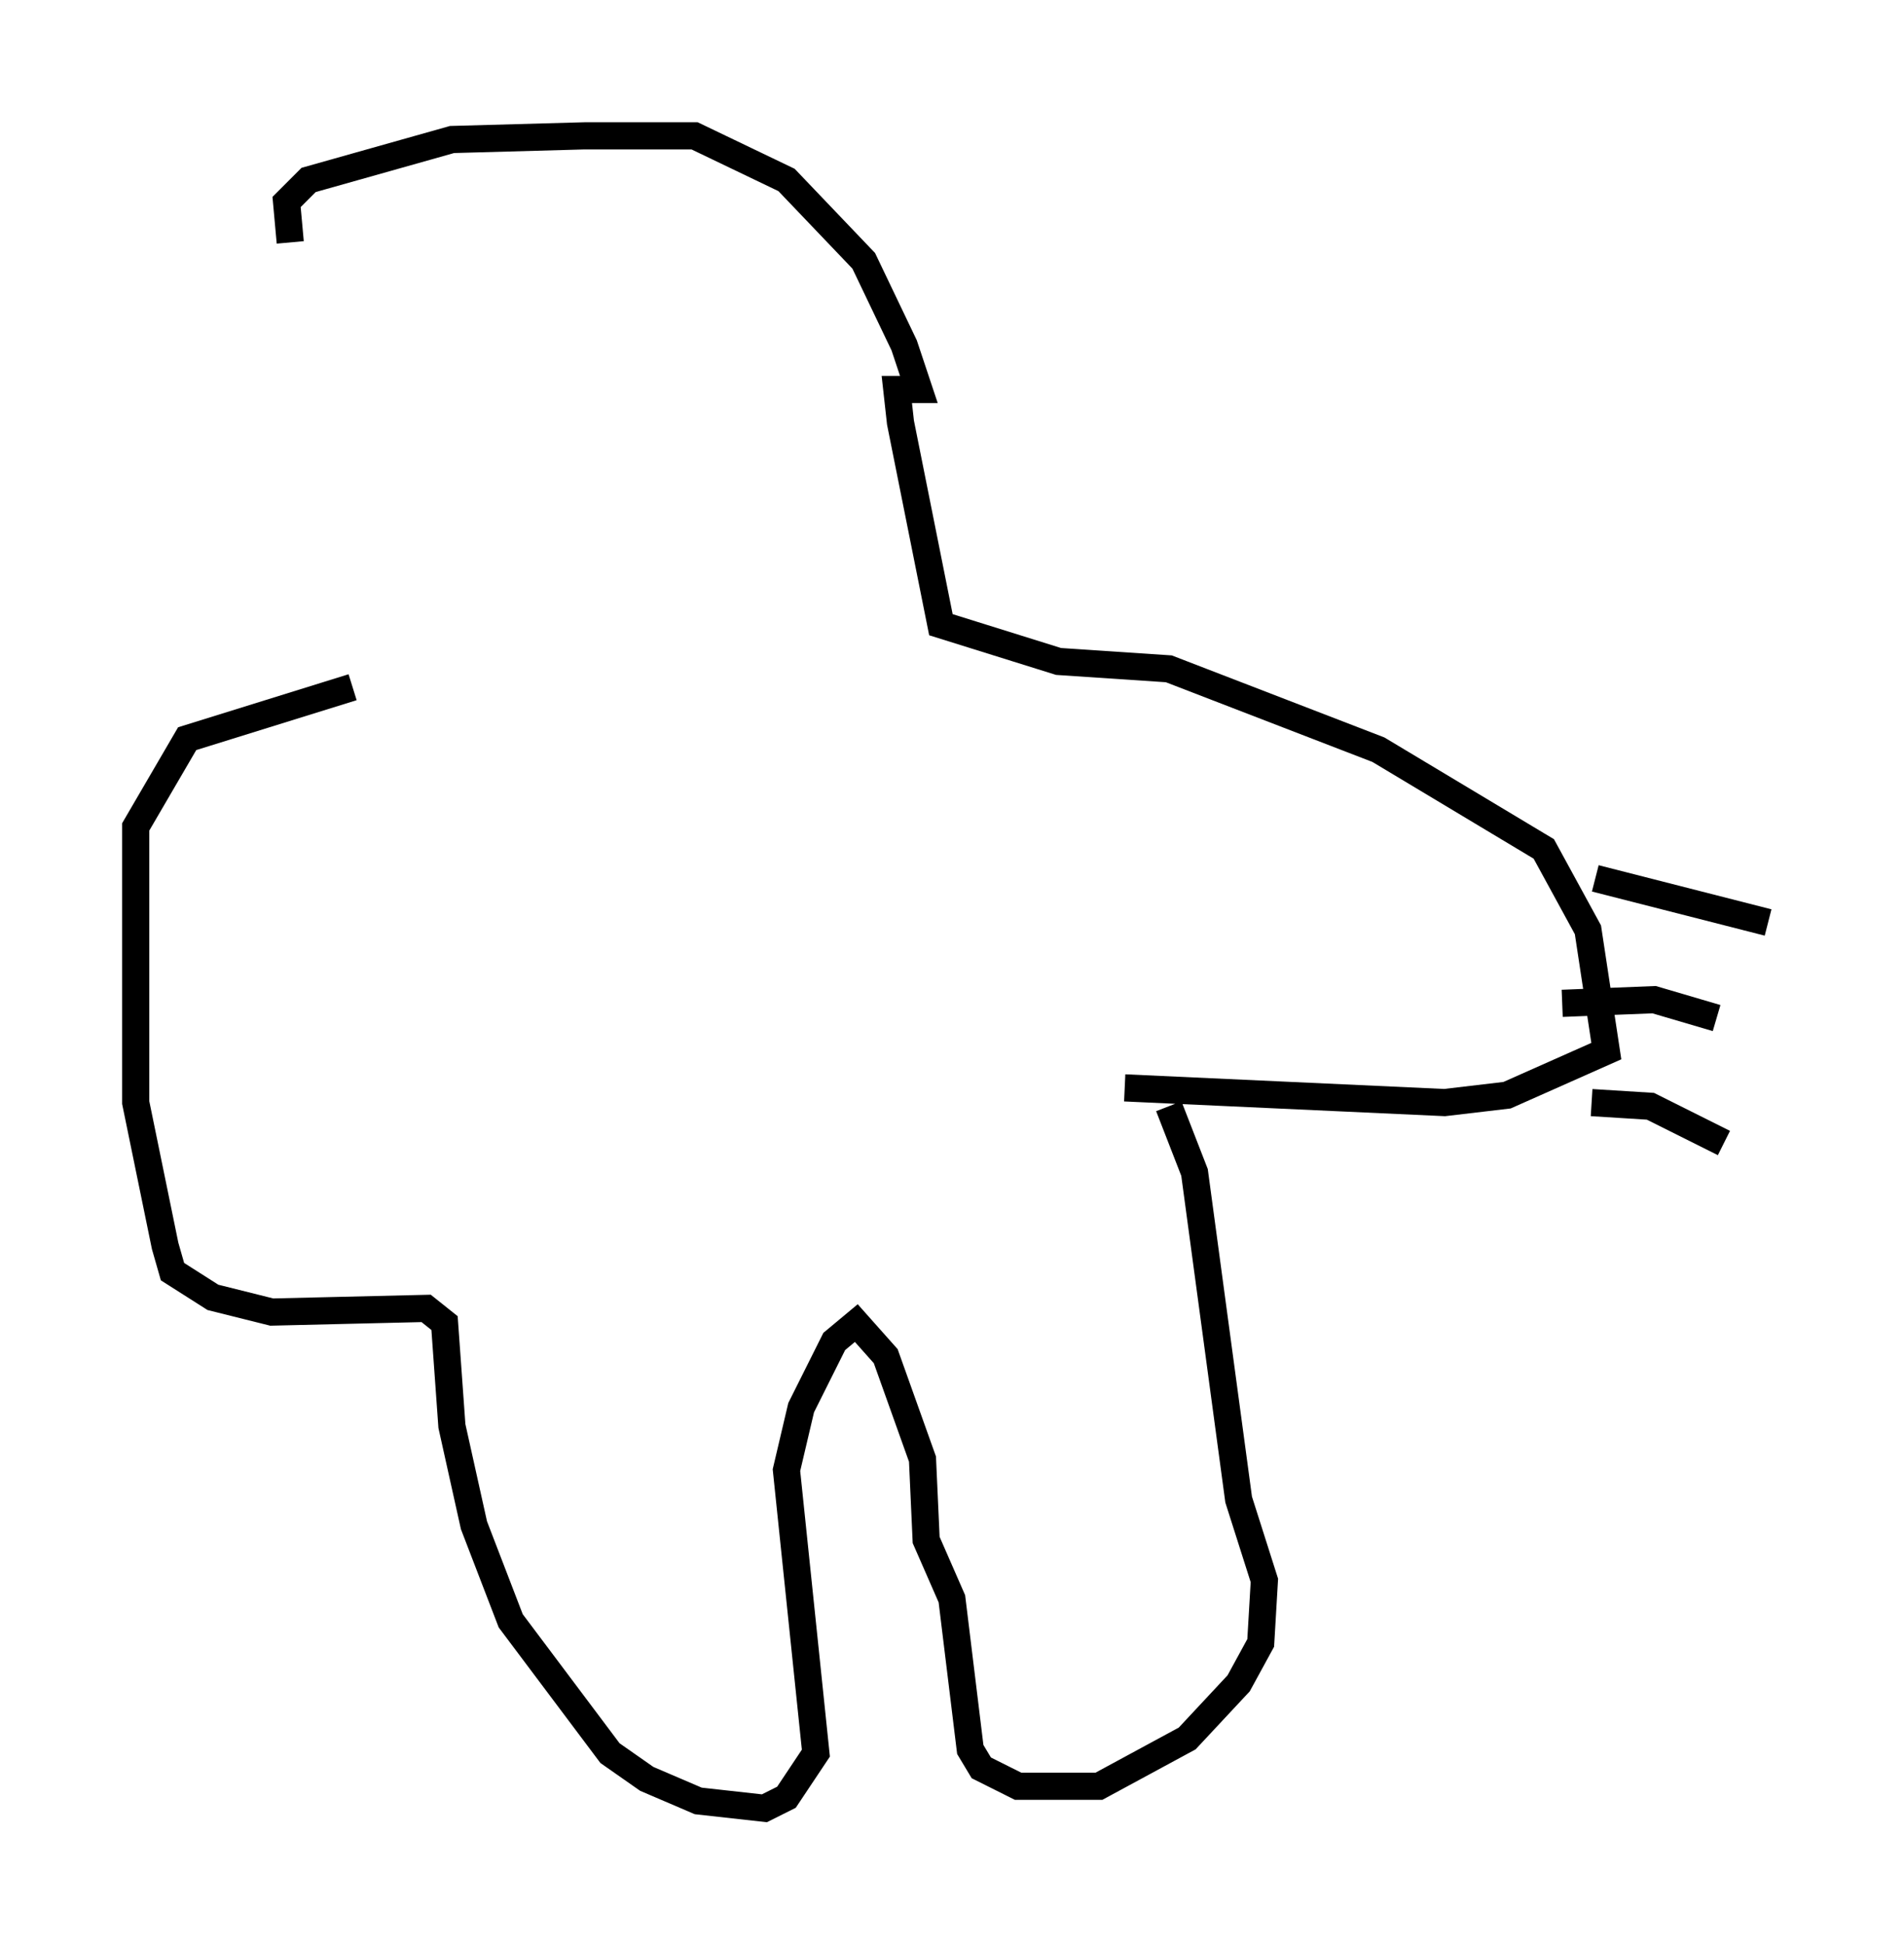 <?xml version="1.0" encoding="utf-8" ?>
<svg baseProfile="full" height="71.569" version="1.1" width="70.081" xmlns="http://www.w3.org/2000/svg" xmlns:ev="http://www.w3.org/2001/xml-events" xmlns:xlink="http://www.w3.org/1999/xlink"><defs /><rect fill="white" height="71.569" width="70.081" x="0" y="0" /><path d="M14.337, 18.126 m-3.654, -9.202 l-0.135, -1.488 0.812, -0.812 l5.277, -1.488 4.871, -0.135 l4.059, 0.0 3.383, 1.624 l2.842, 2.977 1.488, 3.112 l0.541, 1.624 -0.812, 0.0 l0.135, 1.218 1.488, 7.442 l4.33, 1.353 4.059, 0.271 l7.713, 2.977 6.089, 3.654 l1.624, 2.977 0.677, 4.465 l-3.654, 1.624 -2.3, 0.271 l-11.773, -0.541 m17.321, -7.713 l6.36, 1.624 m-7.578, 2.977 l3.383, -0.135 2.3, 0.677 m-4.601, 3.112 l2.165, 0.135 2.706, 1.353 m-20.433, -1.353 l0.947, 2.436 1.624, 12.043 l0.947, 2.977 -0.135, 2.3 l-0.812, 1.488 -1.894, 2.03 l-3.248, 1.759 -2.977, 0.0 l-1.353, -0.677 -0.406, -0.677 l-0.677, -5.548 -0.947, -2.165 l-0.135, -2.977 -1.353, -3.789 l-1.083, -1.218 -0.812, 0.677 l-1.218, 2.436 -0.541, 2.3 l1.083, 10.419 -1.083, 1.624 l-0.812, 0.406 -2.436, -0.271 l-1.894, -0.812 -1.353, -0.947 l-3.654, -4.871 -1.353, -3.518 l-0.812, -3.654 -0.271, -3.789 l-0.677, -0.541 -5.683, 0.135 l-2.165, -0.541 -1.488, -0.947 l-0.271, -0.947 -1.083, -5.277 l0.0, -10.149 1.894, -3.248 l6.089, -1.894 " fill="none" stroke="black" stroke-width="1" /></svg>